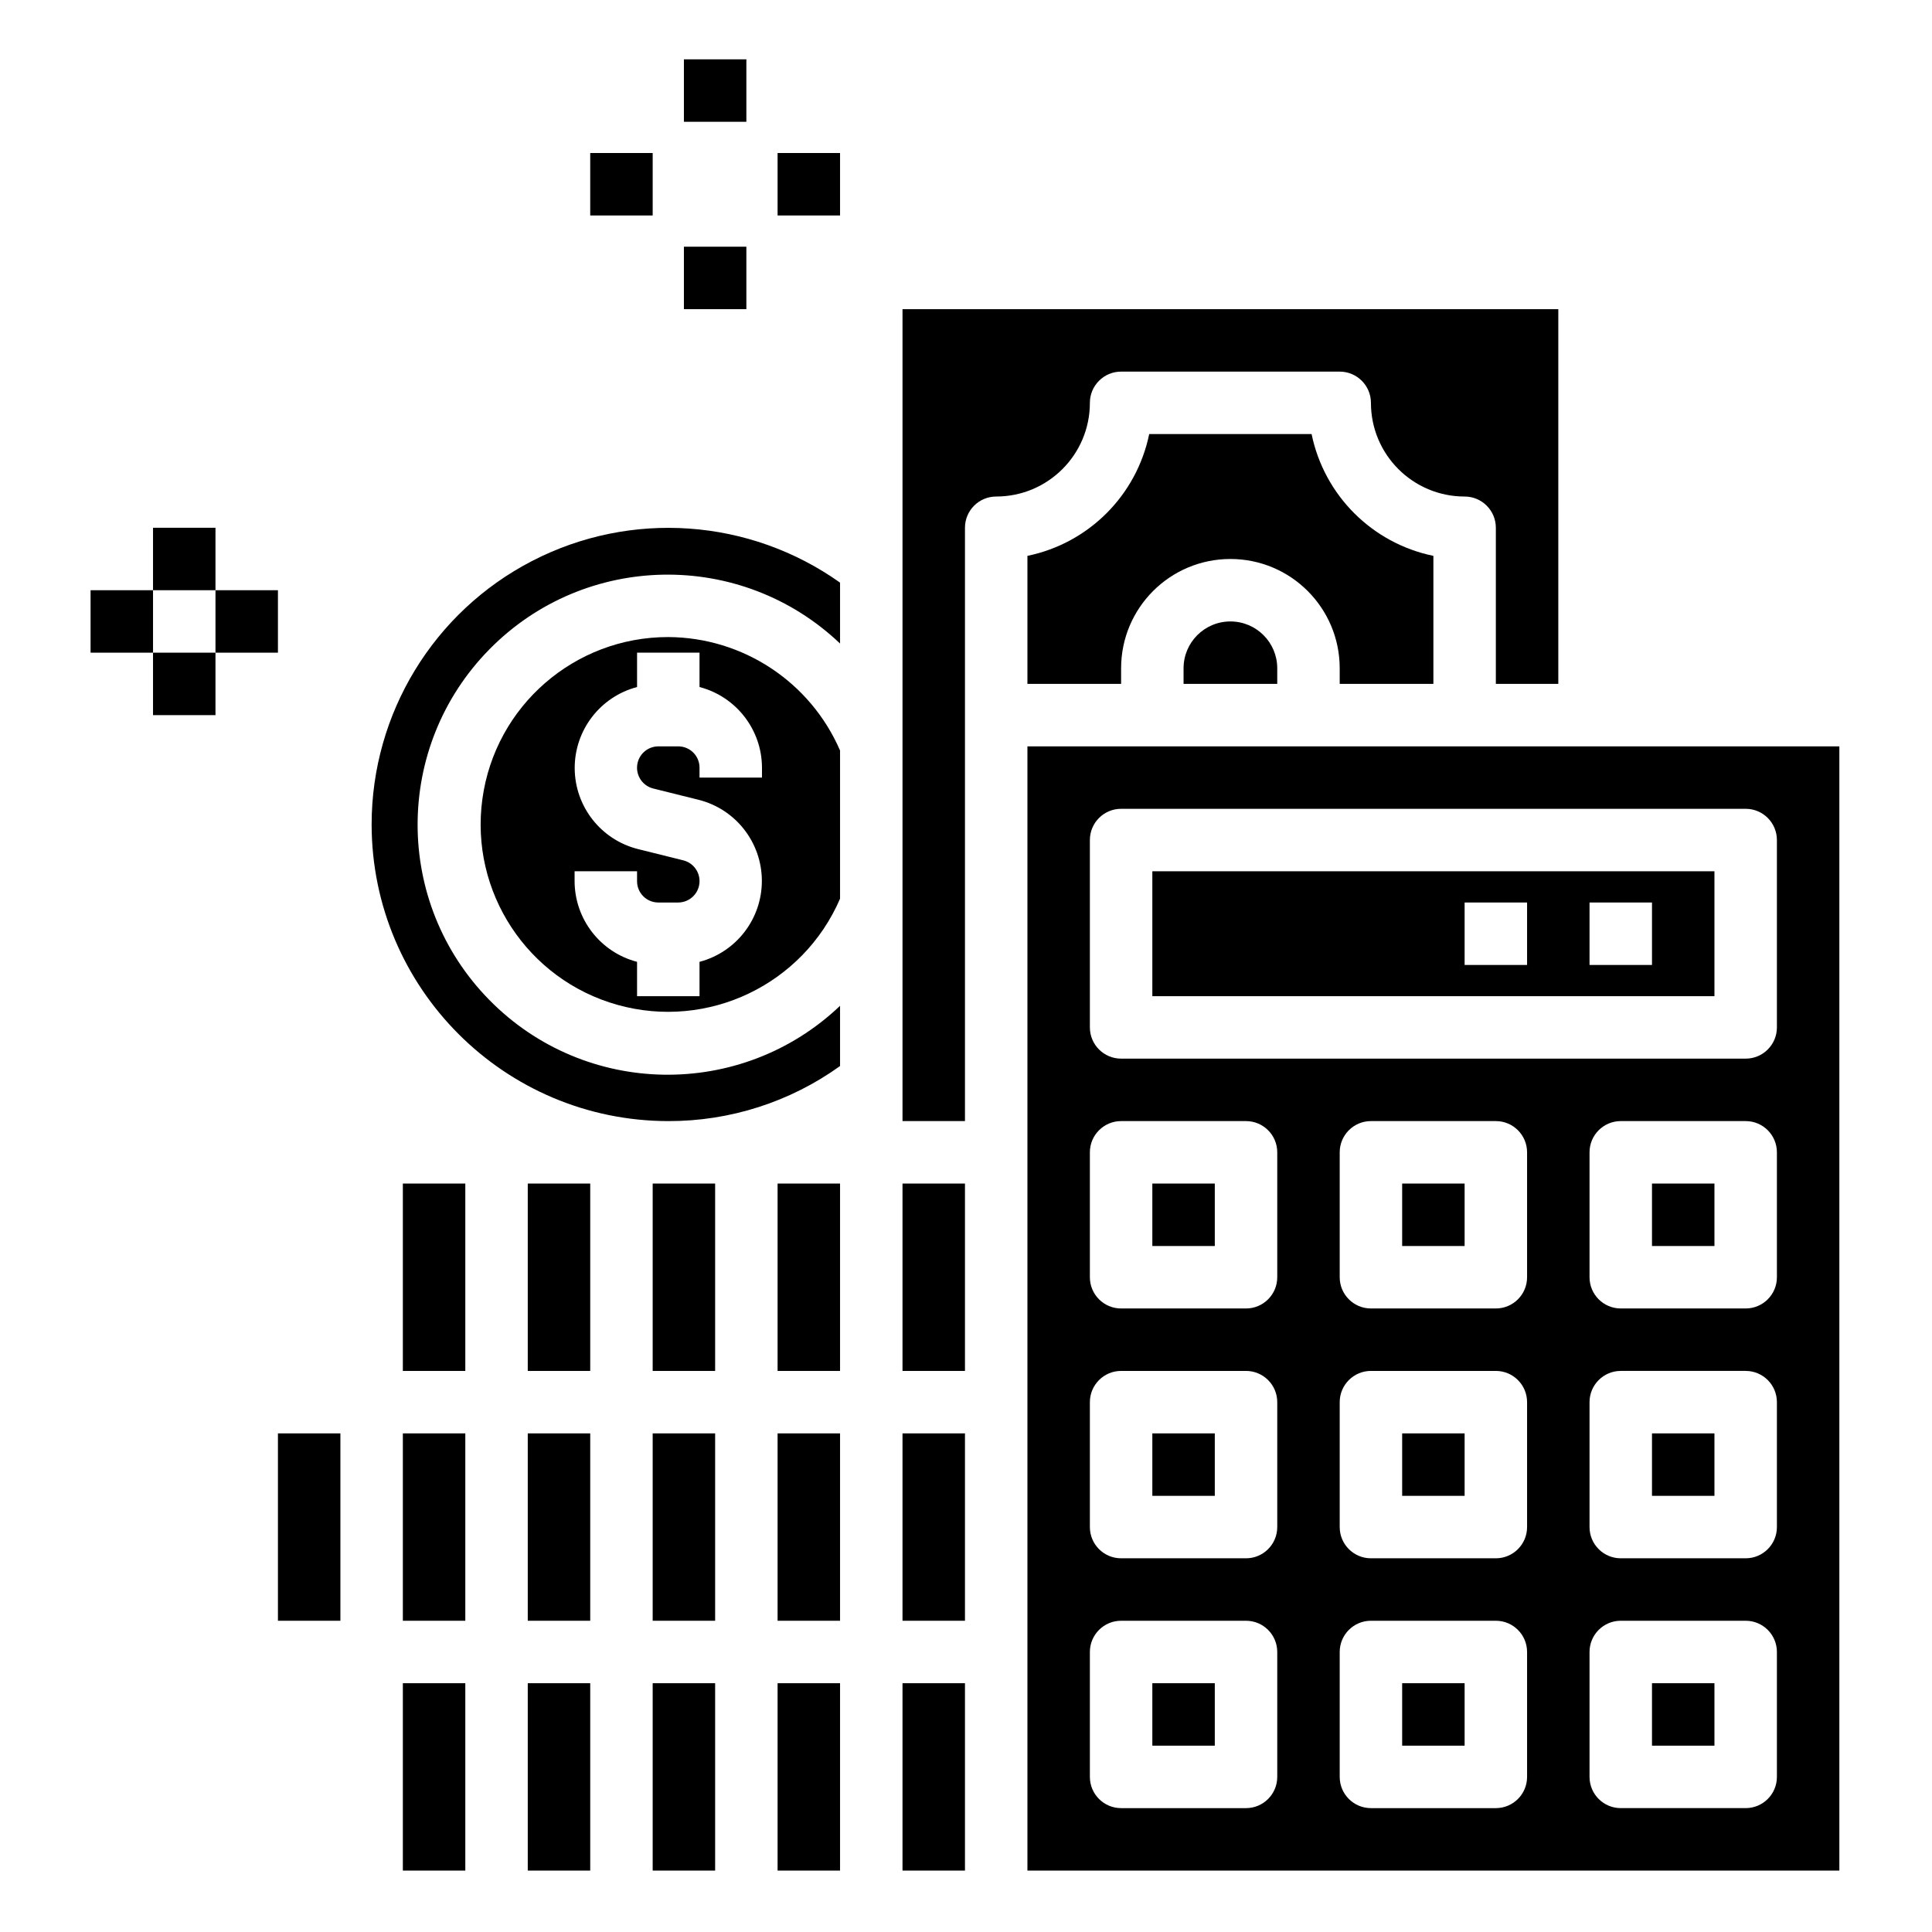<svg height="618pt" viewBox="-29 -19 618 618.667" width="618pt" xmlns="http://www.w3.org/2000/svg"><path d="m19.668 150h20v20h-20zm0 0"/><path d="m19.668 190h20v20h-20zm0 0"/><path d="m39.668 170h20v20h-20zm0 0"/><path d="m-.332 170h20v20h-20zm0 0"/><path d="m189.668 0h20v20h-20zm0 0"/><path d="m179.668 360h20v60h-20zm0 0"/><path d="m429.668 200v-41c-19.625-4.039-34.961-19.375-39-39h-52.004c-4.035 19.625-19.375 34.961-38.996 39v41h30v-5c0-19.332 15.668-35 35-35 19.328 0 35 15.668 35 35v5zm0 0"/><path d="m349.668 195v5h30v-5c0-8.285-6.715-15-15-15-8.289 0-15 6.715-15 15zm0 0"/><path d="m339.668 520h20v20h-20zm0 0"/><path d="m339.668 360h20v20h-20zm0 0"/><path d="m339.668 440h20v20h-20zm0 0"/><path d="m419.668 520h20v20h-20zm0 0"/><path d="m179.668 440h20v60h-20zm0 0"/><path d="m184.668 185c-30.012-.043-55.438 22.09-59.527 51.816-4.094 29.727 14.41 57.91 43.309 65.977 28.906 8.066 59.324-6.461 71.219-34.012v-47.453c-9.504-21.949-31.086-36.203-55-36.328zm30 45h-20v-3.199c-.008-3.754-3.047-6.797-6.805-6.801h-6.395c-3.449.02-6.344 2.602-6.758 6.023-.414 3.422 1.773 6.617 5.117 7.469l14.539 3.617c11.855 2.977 20.195 13.602 20.266 25.828.066 12.227-8.145 22.945-19.965 26.062v11h-20v-11c-11.754-3.07-19.969-13.672-20-25.82v-3.18h20v3.199c.004 3.754 3.047 6.797 6.801 6.801h6.395c3.449-.02 6.344-2.602 6.758-6.023.418-3.422-1.77-6.617-5.117-7.469l-14.539-3.617c-11.855-2.977-20.195-13.602-20.266-25.828-.066-12.227 8.145-22.945 19.969-26.062v-11h20v11c11.75 3.07 19.965 13.672 20 25.82zm0 0"/><path d="m219.668 440h20v60h-20zm0 0"/><path d="m89.668 245c.059 52.441 42.559 94.941 95 95 19.73.047 38.973-6.117 55-17.633v-19.285c-31.66 30.129-81.637 29.305-112.285-1.852-30.652-31.16-30.652-81.145 0-112.301 30.648-31.156 80.625-31.98 112.285-1.852v-19.508c-28.973-20.574-67.004-23.254-98.574-6.953-31.578 16.293-51.418 48.852-51.426 84.383zm0 0"/><path d="m219.668 360h20v60h-20zm0 0"/><path d="m259.668 520h20v60h-20zm0 0"/><path d="m319.668 110c0-5.523 4.477-10 10-10h70c5.52 0 10 4.477 10 10 0 16.566 13.43 30 30 30 5.52 0 10 4.477 10 10v50h20v-120h-210v260h20v-190c0-5.523 4.477-10 10-10 16.566 0 30-13.434 30-30zm0 0"/><path d="m259.668 360h20v60h-20zm0 0"/><path d="m259.668 440h20v60h-20zm0 0"/><path d="m219.668 520h20v60h-20zm0 0"/><path d="m99.668 520h20v60h-20zm0 0"/><path d="m179.668 520h20v60h-20zm0 0"/><path d="m499.668 360h20v20h-20zm0 0"/><path d="m59.668 440h20v60h-20zm0 0"/><path d="m299.668 220v360h260v-360zm80 330c0 5.523-4.48 10-10 10h-40c-5.523 0-10-4.477-10-10v-40c0-5.523 4.477-10 10-10h40c5.52 0 10 4.477 10 10zm0-80c0 5.523-4.48 10-10 10h-40c-5.523 0-10-4.477-10-10v-40c0-5.523 4.477-10 10-10h40c5.52 0 10 4.477 10 10zm0-80c0 5.523-4.48 10-10 10h-40c-5.523 0-10-4.477-10-10v-40c0-5.523 4.477-10 10-10h40c5.52 0 10 4.477 10 10zm80 160c0 5.523-4.48 10-10 10h-40c-5.523 0-10-4.477-10-10v-40c0-5.523 4.477-10 10-10h40c5.52 0 10 4.477 10 10zm0-80c0 5.523-4.48 10-10 10h-40c-5.523 0-10-4.477-10-10v-40c0-5.523 4.477-10 10-10h40c5.52 0 10 4.477 10 10zm0-80c0 5.523-4.48 10-10 10h-40c-5.523 0-10-4.477-10-10v-40c0-5.523 4.477-10 10-10h40c5.52 0 10 4.477 10 10zm80 160c0 5.523-4.48 10-10 10h-40c-5.523 0-10-4.477-10-10v-40c0-5.523 4.477-10 10-10h40c5.52 0 10 4.477 10 10zm0-80c0 5.523-4.48 10-10 10h-40c-5.523 0-10-4.477-10-10v-40c0-5.523 4.477-10 10-10h40c5.52 0 10 4.477 10 10zm0-80c0 5.523-4.48 10-10 10h-40c-5.523 0-10-4.477-10-10v-40c0-5.523 4.477-10 10-10h40c5.52 0 10 4.477 10 10zm0-80c0 5.523-4.48 10-10 10h-200c-5.523 0-10-4.477-10-10v-60c0-5.523 4.477-10 10-10h200c5.52 0 10 4.477 10 10zm0 0"/><path d="m339.668 300h180v-40h-180zm140-30h20v20h-20zm-40 0h20v20h-20zm0 0"/><path d="m99.668 360h20v60h-20zm0 0"/><path d="m99.668 440h20v60h-20zm0 0"/><path d="m419.668 360h20v20h-20zm0 0"/><path d="m499.668 440h20v20h-20zm0 0"/><path d="m419.668 440h20v20h-20zm0 0"/><path d="m139.668 360h20v60h-20zm0 0"/><path d="m139.668 520h20v60h-20zm0 0"/><path d="m499.668 520h20v20h-20zm0 0"/><path d="m139.668 440h20v60h-20zm0 0"/><path d="m189.668 60h20v20h-20zm0 0"/><path d="m219.668 30h20v20h-20zm0 0"/><path d="m159.668 30h20v20h-20zm0 0"/></svg>
